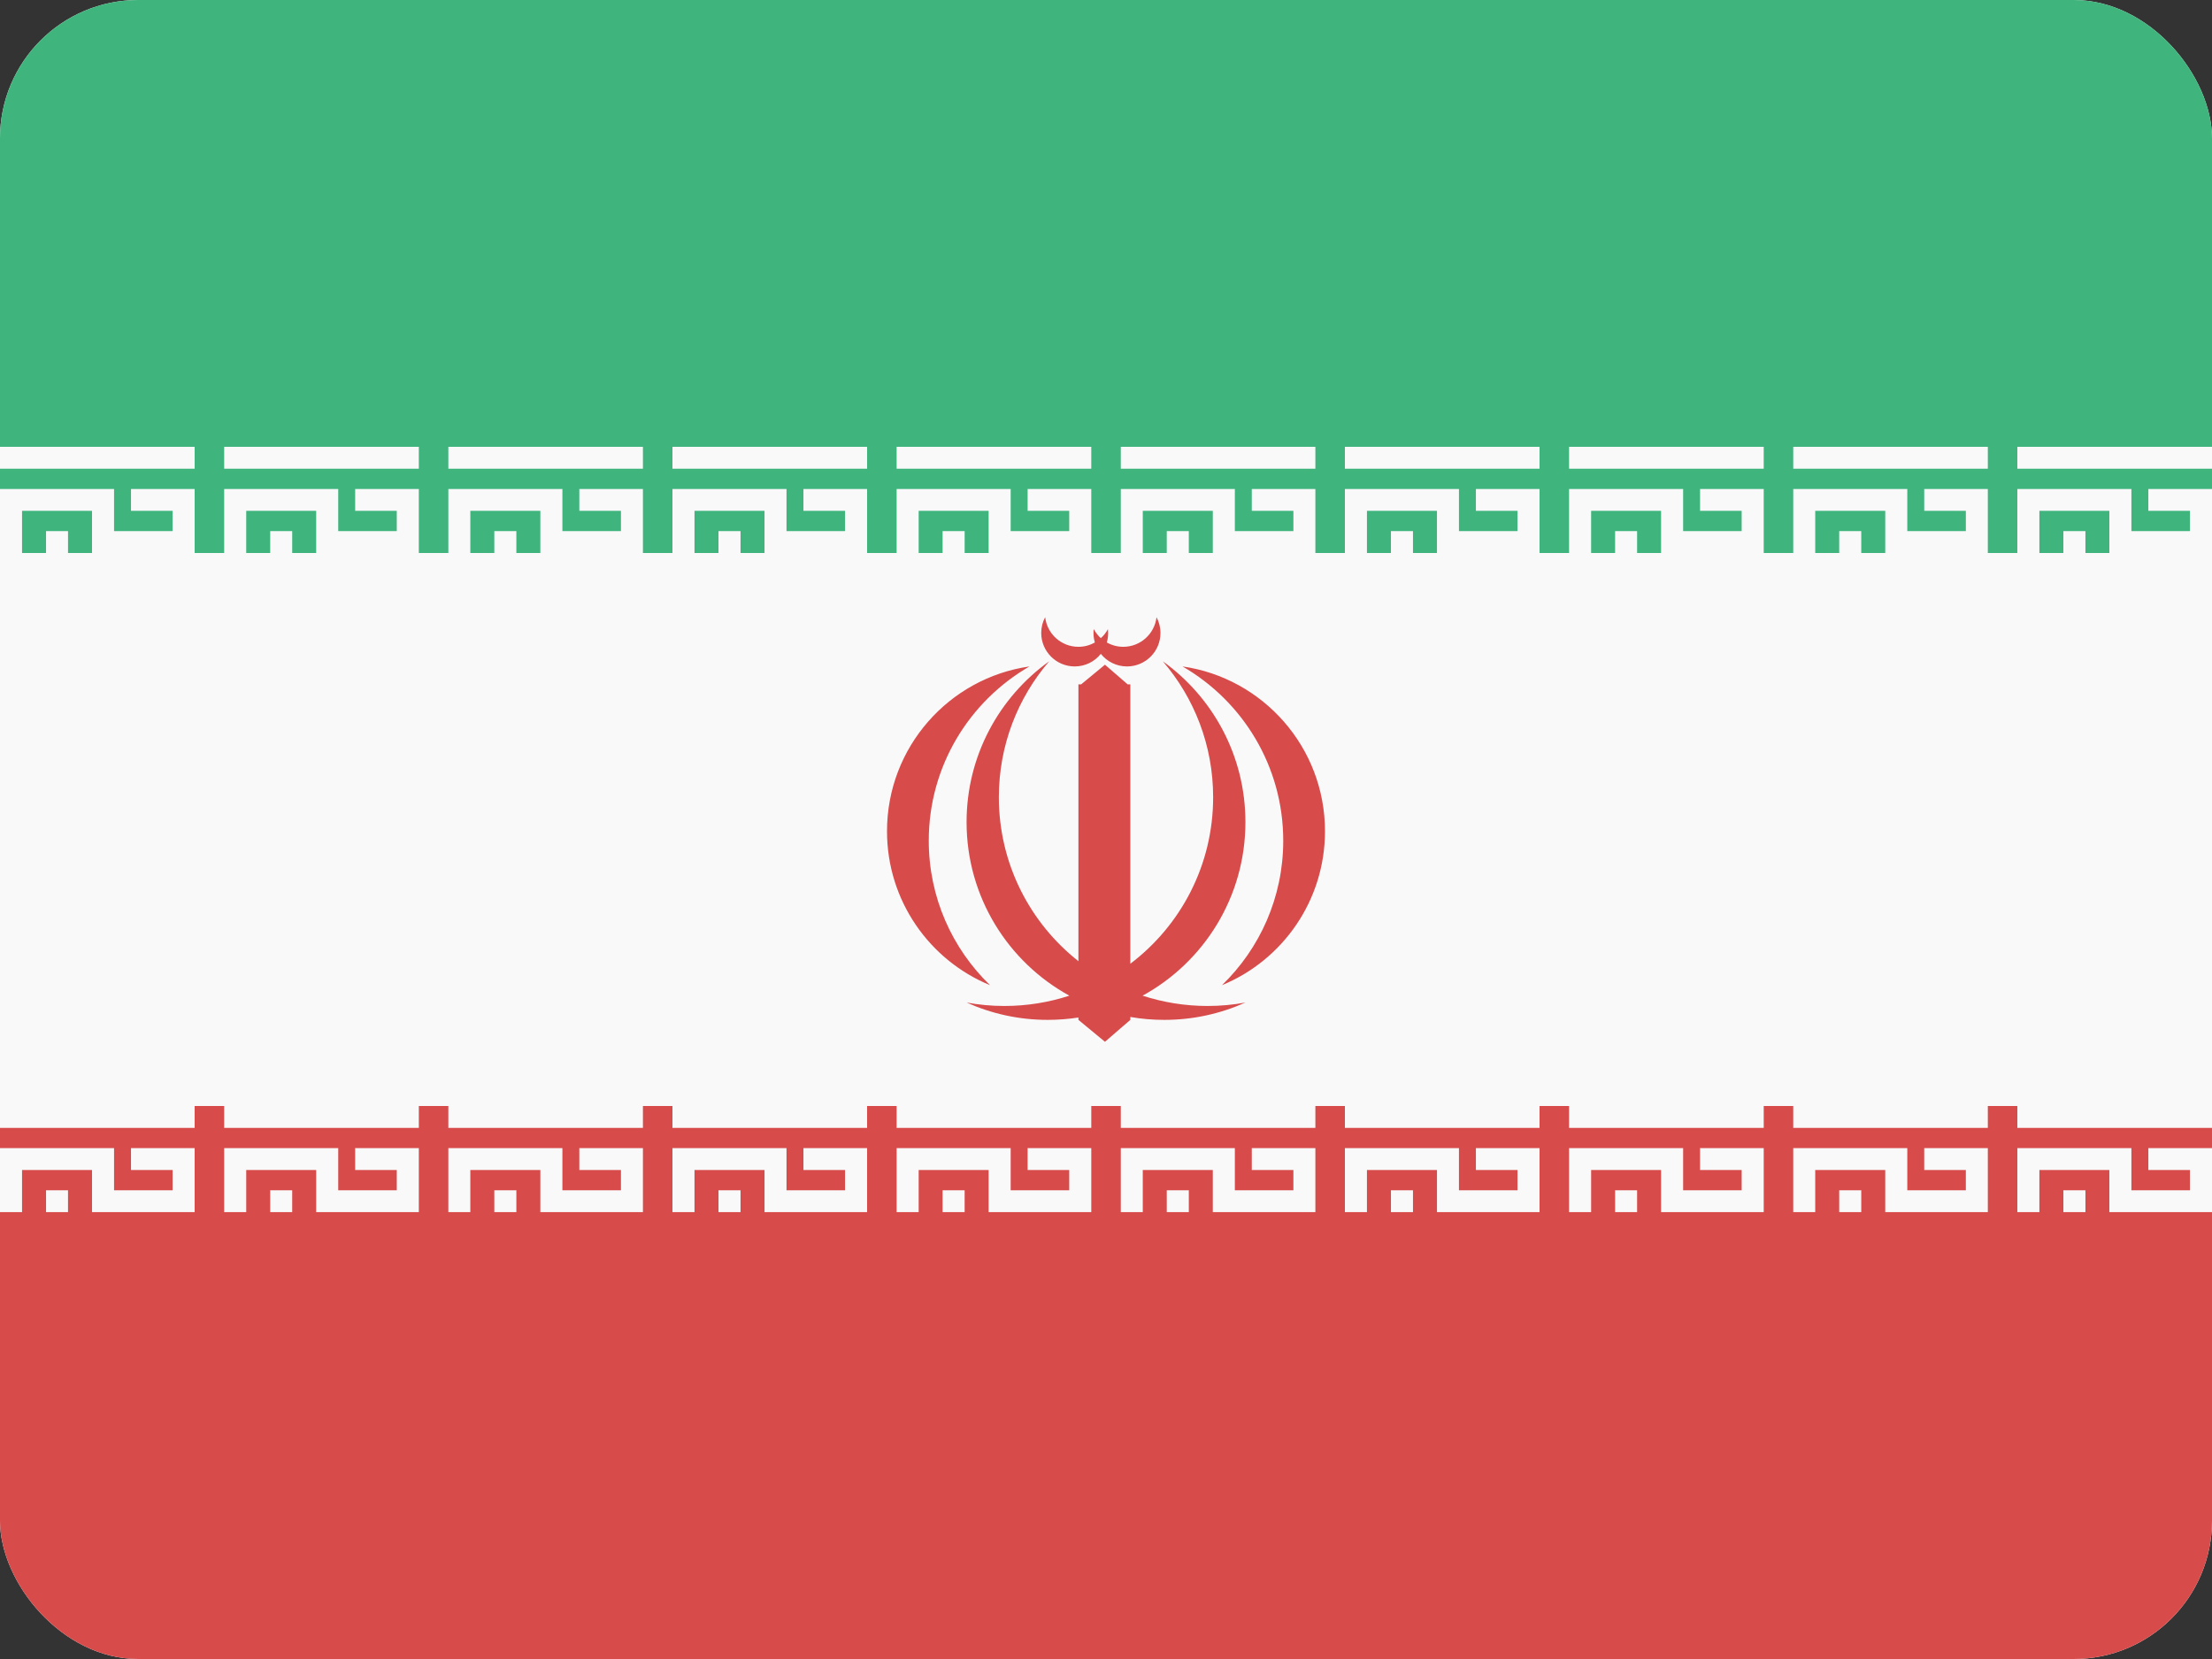 <svg width="32" height="24" viewBox="0 0 32 24" fill="none" xmlns="http://www.w3.org/2000/svg">
<rect x="0" y="0" width="32" height="24" fill="#333333" stroke="none"/>
<g clip-path="url(#clip0_440_1354)">
<rect width="32" height="24" rx="2" fill="#F9F9F9"/>
<path d="M0 16H32V24H0V16Z" fill="#D74B4B"/>
<path d="M0 0H32V8H0V0Z" fill="#3FB47C"/>
<path fill-rule="evenodd" clip-rule="evenodd" d="M2.816 6.464H0V6.781H2.816V6.464ZM0 7.074V8H0.319L0.319 7.39H1.331L1.331 8H2.816L2.816 7.074H1.895V7.39H2.497V7.683H1.65V7.074H0ZM0.984 8V7.683H0.666L0.666 8H0.984Z" fill="#F9F9F9"/>
<path fill-rule="evenodd" clip-rule="evenodd" d="M2.816 16H0V16.317H2.816V16ZM0 16.609V17.535H0.319L0.319 16.926H1.331L1.331 17.535H2.816L2.816 16.609H1.895V16.926H2.497V17.219H1.65V16.609H0ZM0.984 17.535V17.219H0.666L0.666 17.535H0.984Z" fill="#F9F9F9"/>
<path fill-rule="evenodd" clip-rule="evenodd" d="M6.059 6.464H3.243V6.781H6.059V6.464ZM3.243 7.074V8H3.562V7.39H4.574L4.574 8L6.059 8L6.059 7.074H5.138V7.39H5.74V7.683H4.893V7.074H3.243ZM4.227 8V7.683H3.909V8H4.227Z" fill="#F9F9F9"/>
<path fill-rule="evenodd" clip-rule="evenodd" d="M6.059 16H3.243V16.317H6.059V16ZM3.243 16.609V17.535H3.562V16.926H4.574L4.574 17.535L6.059 17.535L6.059 16.609H5.138V16.926H5.74V17.219H4.893V16.609H3.243ZM4.227 17.535V17.219H3.909V17.535H4.227Z" fill="#F9F9F9"/>
<path fill-rule="evenodd" clip-rule="evenodd" d="M9.301 6.464H6.486V6.781H9.301V6.464ZM6.486 7.074V8H6.804V7.39H7.817V8H9.301L9.301 7.074H8.381V7.39H8.983V7.683H8.136V7.074H6.486ZM7.47 8V7.683H7.151V8H7.47Z" fill="#F9F9F9"/>
<path fill-rule="evenodd" clip-rule="evenodd" d="M9.301 16H6.486V16.317H9.301V16ZM6.486 16.609V17.535H6.804V16.926H7.817V17.535H9.301L9.301 16.609H8.381V16.926H8.983V17.219H8.136V16.609H6.486ZM7.47 17.535V17.219H7.151V17.535H7.47Z" fill="#F9F9F9"/>
<path fill-rule="evenodd" clip-rule="evenodd" d="M12.544 6.464H9.728V6.781H12.544V6.464ZM9.728 7.074V8H10.047V7.39H11.06V8L12.544 8L12.544 7.074H11.623V7.39H12.225V7.683H11.378V7.074H9.728ZM10.713 8V7.683H10.394V8H10.713Z" fill="#F9F9F9"/>
<path fill-rule="evenodd" clip-rule="evenodd" d="M12.544 16H9.728V16.317H12.544V16ZM9.728 16.609V17.535H10.047V16.926H11.06V17.535L12.544 17.535L12.544 16.609H11.623V16.926H12.225V17.219H11.378V16.609H9.728ZM10.713 17.535V17.219H10.394V17.535H10.713Z" fill="#F9F9F9"/>
<path fill-rule="evenodd" clip-rule="evenodd" d="M15.787 6.464H12.971V6.781H15.787V6.464ZM12.971 7.074V8H13.29V7.39H14.302L14.302 8H15.787V7.074H14.866V7.39H15.468V7.683H14.621V7.074H12.971ZM13.955 8V7.683H13.636V8H13.955Z" fill="#F9F9F9"/>
<path fill-rule="evenodd" clip-rule="evenodd" d="M15.787 16H12.971V16.317H15.787V16ZM12.971 16.609V17.535H13.29V16.926H14.302L14.302 17.535H15.787V16.609H14.866V16.926H15.468V17.219H14.621V16.609H12.971ZM13.955 17.535V17.219H13.636V17.535H13.955Z" fill="#F9F9F9"/>
<path fill-rule="evenodd" clip-rule="evenodd" d="M19.029 6.464H16.214V6.781H19.029V6.464ZM16.214 7.074V8H16.532V7.39H17.545L17.545 8H19.029V7.074H18.109V7.39H18.711V7.683H17.864V7.074H16.214ZM17.198 8V7.683H16.879V8H17.198Z" fill="#F9F9F9"/>
<path fill-rule="evenodd" clip-rule="evenodd" d="M19.029 16H16.214V16.317H19.029V16ZM16.214 16.609V17.535H16.532V16.926H17.545L17.545 17.535H19.029V16.609H18.109V16.926H18.711V17.219H17.864V16.609H16.214ZM17.198 17.535V17.219H16.879V17.535H17.198Z" fill="#F9F9F9"/>
<path fill-rule="evenodd" clip-rule="evenodd" d="M22.272 6.464H19.456V6.781H22.272V6.464ZM19.456 7.074V8H19.775V7.39H20.788V8H22.272V7.074H21.351V7.39H21.953V7.683H21.106V7.074H19.456ZM20.441 8V7.683H20.122V8H20.441Z" fill="#F9F9F9"/>
<path fill-rule="evenodd" clip-rule="evenodd" d="M22.272 16H19.456V16.317H22.272V16ZM19.456 16.609V17.535H19.775V16.926H20.788V17.535H22.272V16.609H21.351V16.926H21.953V17.219H21.106V16.609H19.456ZM20.441 17.535V17.219H20.122V17.535H20.441Z" fill="#F9F9F9"/>
<path fill-rule="evenodd" clip-rule="evenodd" d="M25.515 6.464H22.699V6.781H25.515V6.464ZM22.699 7.074V8H23.018V7.39H24.03L24.03 8H25.515V7.074H24.594V7.39H25.196V7.683H24.349V7.074H22.699ZM23.683 8V7.683H23.365V8H23.683Z" fill="#F9F9F9"/>
<path fill-rule="evenodd" clip-rule="evenodd" d="M25.515 16H22.699V16.317H25.515V16ZM22.699 16.609V17.535H23.018V16.926H24.03L24.03 17.535H25.515V16.609H24.594V16.926H25.196V17.219H24.349V16.609H22.699ZM23.683 17.535V17.219H23.365V17.535H23.683Z" fill="#F9F9F9"/>
<path fill-rule="evenodd" clip-rule="evenodd" d="M28.757 6.464H25.942V6.781H28.757V6.464ZM25.942 7.074V8H26.26V7.39H27.273L27.273 8H28.757V7.074H27.837V7.39H28.439V7.683H27.592V7.074H25.942ZM26.926 8V7.683H26.607V8H26.926Z" fill="#F9F9F9"/>
<path fill-rule="evenodd" clip-rule="evenodd" d="M28.757 16H25.942V16.317H28.757V16ZM25.942 16.609V17.535H26.26V16.926H27.273L27.273 17.535H28.757V16.609H27.837V16.926H28.439V17.219H27.592V16.609H25.942ZM26.926 17.535V17.219H26.607V17.535H26.926Z" fill="#F9F9F9"/>
<path fill-rule="evenodd" clip-rule="evenodd" d="M32 6.464H29.184V6.781H32V6.464ZM29.184 7.074V8H29.503V7.39H30.515V8H32V7.074H31.079V7.39H31.681V7.683H30.834V7.074H29.184ZM30.169 8V7.683H29.85V8H30.169Z" fill="#F9F9F9"/>
<path fill-rule="evenodd" clip-rule="evenodd" d="M32 16H29.184V16.317H32V16ZM29.184 16.609V17.535H29.503V16.926H30.515V17.535H32V16.609H31.079V16.926H31.681V17.219H30.834V16.609H29.184ZM30.169 17.535V17.219H29.85V17.535H30.169Z" fill="#F9F9F9"/>
<path fill-rule="evenodd" clip-rule="evenodd" d="M15.823 9.101C15.849 9.15 15.884 9.195 15.925 9.232C15.967 9.195 16.002 9.15 16.028 9.101C16.03 9.119 16.031 9.138 16.031 9.157C16.031 9.205 16.024 9.251 16.012 9.294C16.082 9.334 16.163 9.357 16.25 9.357C16.498 9.357 16.703 9.17 16.731 8.929C16.767 8.997 16.788 9.074 16.788 9.157C16.788 9.424 16.571 9.641 16.304 9.641C16.151 9.641 16.014 9.57 15.925 9.459C15.837 9.57 15.7 9.641 15.547 9.641C15.28 9.641 15.063 9.424 15.063 9.157C15.063 9.074 15.083 8.997 15.12 8.929C15.148 9.17 15.352 9.357 15.601 9.357C15.688 9.357 15.769 9.334 15.839 9.294C15.826 9.251 15.819 9.205 15.819 9.157C15.819 9.138 15.82 9.119 15.823 9.101ZM17.469 14.553C17.656 14.553 17.84 14.536 18.017 14.503C17.659 14.664 17.262 14.754 16.844 14.754C16.676 14.754 16.511 14.74 16.352 14.712V14.754L15.985 15.071L15.601 14.754V14.72C15.456 14.742 15.307 14.754 15.156 14.754C14.738 14.754 14.341 14.664 13.983 14.503C14.16 14.536 14.344 14.553 14.531 14.553C14.859 14.553 15.175 14.5 15.47 14.404C14.584 13.918 13.983 12.976 13.983 11.893C13.983 10.935 14.454 10.086 15.178 9.567C14.724 10.095 14.45 10.782 14.45 11.533C14.45 12.495 14.9 13.352 15.601 13.905V9.933V9.9H15.641L15.985 9.616L16.313 9.9H16.352V9.933V13.942C17.08 13.391 17.55 12.517 17.55 11.533C17.55 10.782 17.276 10.095 16.822 9.567C17.546 10.086 18.017 10.935 18.017 11.893C18.017 12.976 17.416 13.918 16.529 14.404C16.825 14.5 17.141 14.553 17.469 14.553ZM12.832 12.025C12.832 10.812 13.727 9.809 14.893 9.641C14.022 10.144 13.436 11.085 13.436 12.162C13.436 12.983 13.776 13.724 14.322 14.252C13.447 13.892 12.832 13.03 12.832 12.025ZM17.107 9.641C18.273 9.809 19.168 10.812 19.168 12.025C19.168 13.03 18.553 13.892 17.678 14.252C18.224 13.724 18.564 12.983 18.564 12.162C18.564 11.085 17.978 10.144 17.107 9.641Z" fill="#D74B4B"/>
</g>
<defs>
<clipPath id="clip0_440_1354">
<rect width="32" height="24" rx="2" fill="white"/>
</clipPath>
</defs>
</svg>
